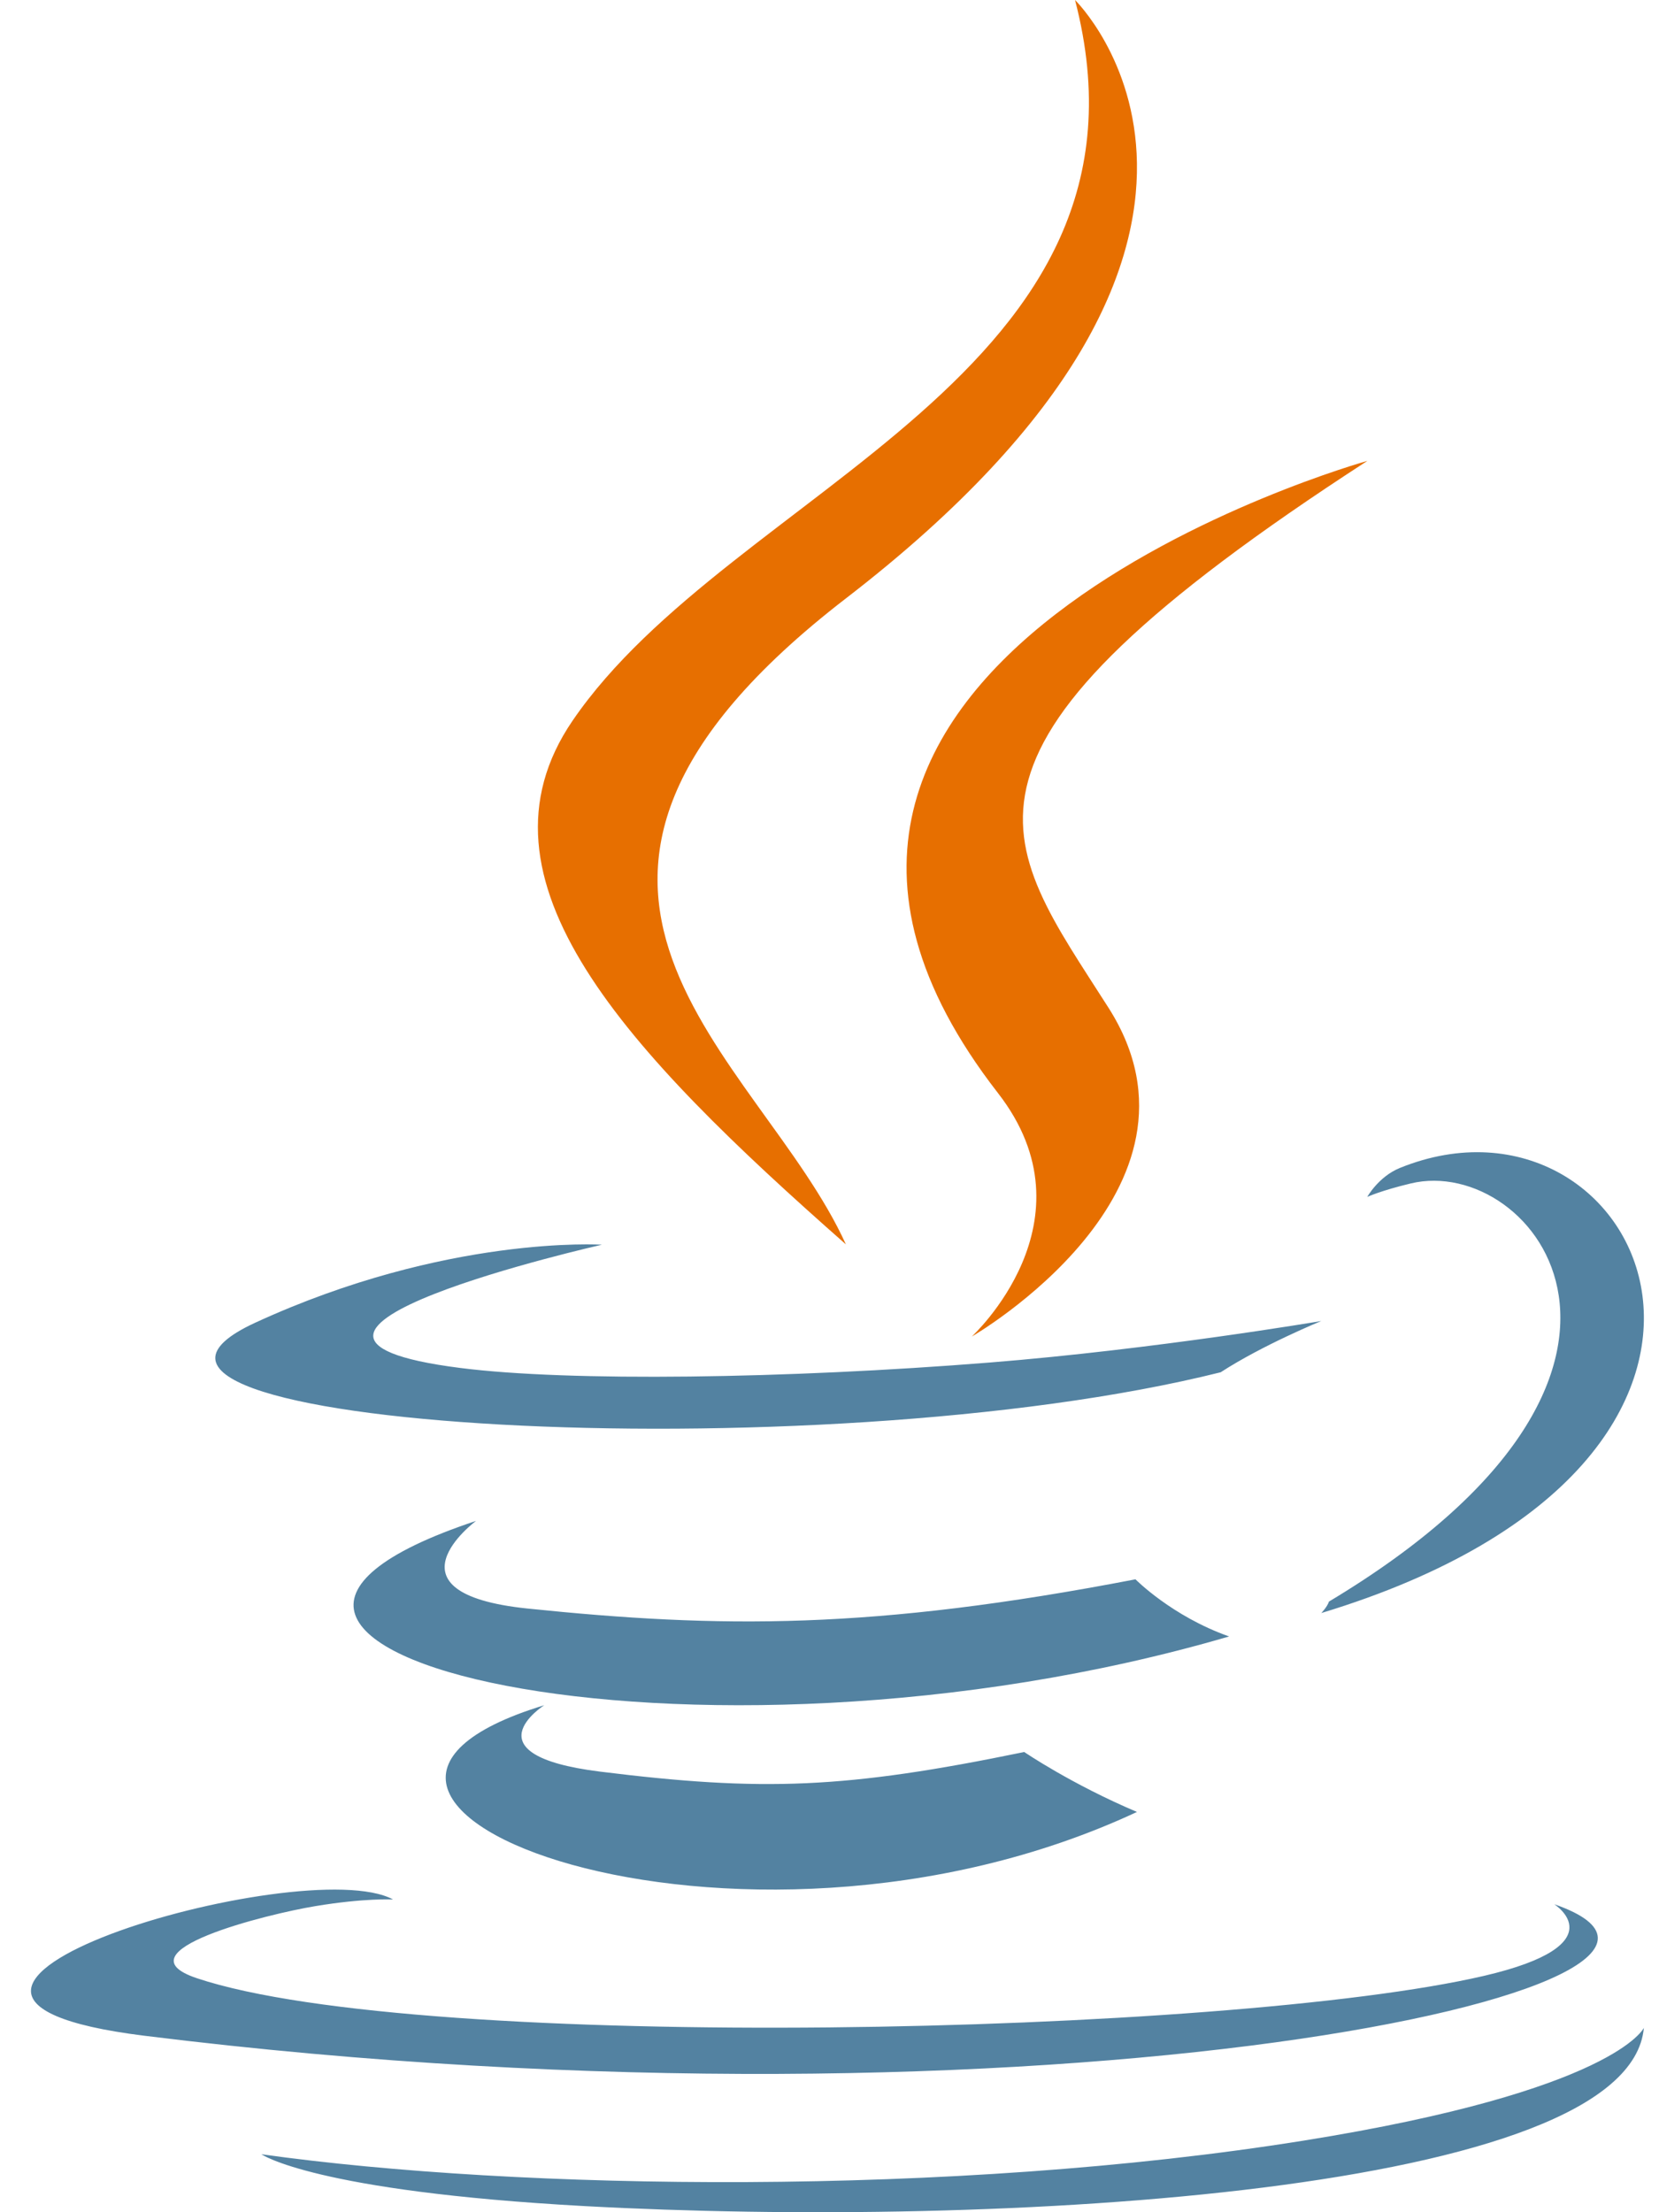 <svg width="48" height="64" viewBox="0 0 48 64" fill="none" xmlns="http://www.w3.org/2000/svg">
<path d="M15.746 49.333C6.63 52.107 21.29 57.837 32.896 52.42C30.995 51.615 29.634 50.686 29.634 50.686C24.457 51.753 22.056 51.837 17.358 51.253C13.48 50.768 15.746 49.333 15.746 49.333ZM13.773 44C2.62 47.702 19.978 51.901 35.562 47.343C33.906 46.759 32.853 45.69 32.853 45.69C25.236 47.157 20.834 47.11 15.261 46.535C10.951 46.089 13.773 44 13.773 44ZM44.969 55.09C44.969 55.09 46.817 56.259 42.933 57.163C35.546 58.88 12.188 59.398 5.699 57.231C3.367 56.453 7.741 55.373 9.117 55.146C10.552 54.907 11.372 54.952 11.372 54.952C8.778 53.55 -5.395 57.704 4.173 58.894C30.265 62.14 51.737 57.432 44.969 55.09ZM17.414 36.01C17.414 36.01 5.837 38.626 13.315 39.575C16.471 39.978 22.765 39.887 28.627 39.419C33.419 39.035 38.229 38.217 38.229 38.217C38.229 38.217 36.54 38.906 35.318 39.7C23.562 42.641 0.851 41.273 7.389 38.264C12.918 35.721 17.414 36.01 17.414 36.01ZM38.451 46.334C38.4 46.491 38.229 46.666 38.229 46.666C52.945 42.204 47.535 30.937 40.5 33.79C39.882 34.043 39.559 34.627 39.559 34.627C39.559 34.627 39.947 34.446 40.819 34.237C44.374 33.382 49.469 39.729 38.451 46.334ZM16.917 63.823C28.832 64.472 47.129 63.463 47.562 58.666C47.562 58.666 46.73 60.485 37.715 61.929C27.545 63.557 15.002 63.367 7.563 62.323C7.563 62.323 9.085 63.395 16.917 63.823Z" fill="#5382A1"/>
<path d="M28.874 31.622C19.101 19.042 39.563 13.333 39.563 13.333C26.527 21.779 28.935 24.229 32.075 29.159C35.437 34.445 28.116 38.667 28.116 38.667C28.116 38.667 31.757 35.33 28.874 31.622ZM31.104 0C31.104 0 38.089 6.821 24.478 17.309C13.563 25.722 21.989 30.519 24.474 36C18.103 30.389 13.427 25.45 16.564 20.853C21.168 14.106 33.922 10.834 31.104 0Z" fill="#E76F00"/>
</svg>
